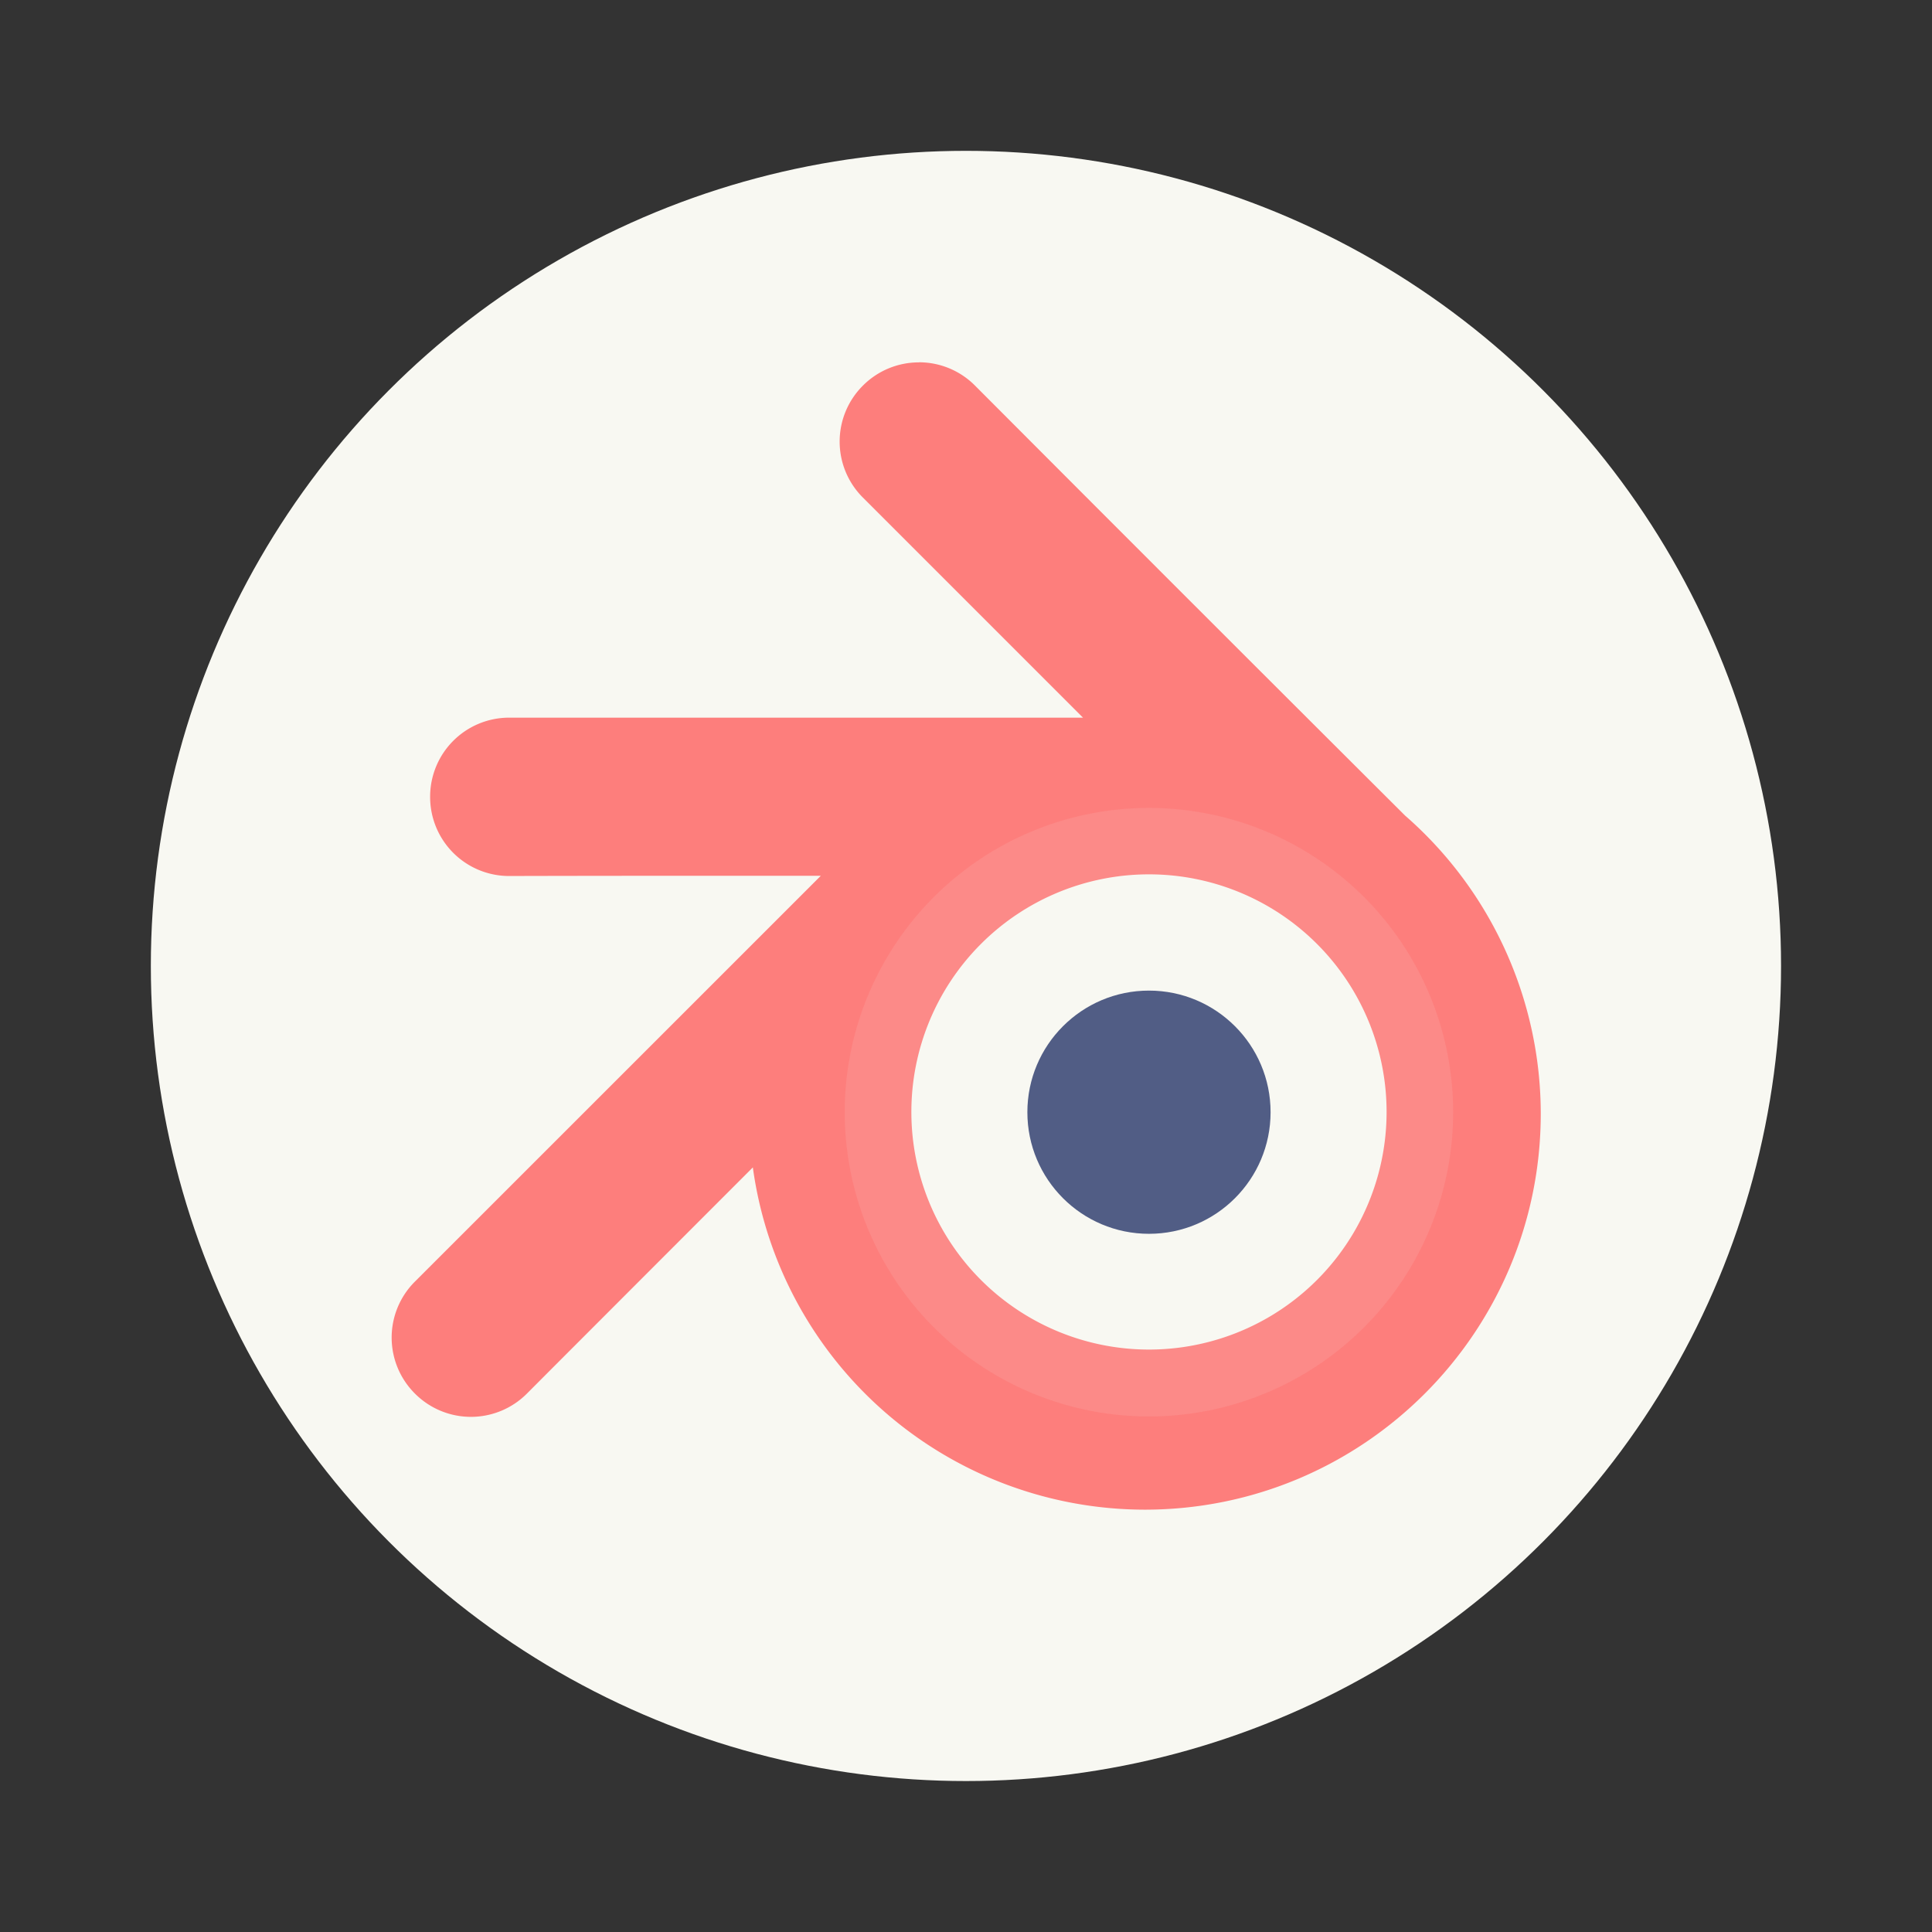 <?xml version="1.0" encoding="UTF-8" standalone="no"?>
<svg
   width="64"
   height="64"
   version="1.1"
   viewBox="0 0 16.933 16.933"
   id="svg14"
   sodipodi:docname="blender.svg"
   inkscape:version="1.2.2 (b0a8486541, 2022-12-01)"
   xmlns:inkscape="http://www.inkscape.org/namespaces/inkscape"
   xmlns:sodipodi="http://sodipodi.sourceforge.net/DTD/sodipodi-0.dtd"
   xmlns="http://www.w3.org/2000/svg"
   xmlns:svg="http://www.w3.org/2000/svg">
  <rect x="0" y="0" width="16.933" height="16.933" fill="#333333" stroke="none"/>
  <defs
     id="defs18" />
  <sodipodi:namedview
     id="namedview16"
     pagecolor="#505050"
     bordercolor="#eeeeee"
     borderopacity="1"
     inkscape:showpageshadow="0"
     inkscape:pageopacity="0"
     inkscape:pagecheckerboard="0"
     inkscape:deskcolor="#505050"
     showgrid="false"
     inkscape:zoom="15.921875"
     inkscape:cx="29.895976"
     inkscape:cy="32.031403"
     inkscape:window-width="2560"
     inkscape:window-height="1361"
     inkscape:window-x="0"
     inkscape:window-y="0"
     inkscape:window-maximized="1"
     inkscape:current-layer="svg14" />
  <circle
     cx="8.466"
     cy="8.466"
     r="7.144"
     fill="#f8f8f2"
     style="paint-order:stroke fill markers"
     id="circle2" />
  <g
     transform="matrix(.732 0 0 .732 2.27 2.007)"
     stroke-width=".923"
     id="g12">
    <path
       d="m7.902 1.597a0.945 0.945 0 0 0-0.671 0.278 0.946 0.946 0 0 0 0 1.341l2.635 2.635h-6.869a0.946 0.946 0 0 0-0.948 0.948 0.946 0.946 0 0 0 0.948 0.948c0.988-0.003 2.389-0.003 3.73-0.003l-4.86 4.859a0.946 0.946 0 0 0 0 1.341 0.946 0.946 0 0 0 1.341 0c0.714-0.716 1.736-1.738 2.705-2.708a4.742 4.742 0 0 0 4.692 4.098c2.618 0 4.742-2.123 4.742-4.742a4.742 4.742 0 0 0-1.625-3.569 2368.1 2368.1 0 0 1-5.149-5.148 0.945 0.945 0 0 0-0.67-0.279zm2.758 7.867a1.107 1.107 0 1 1 0 2.214 1.107 1.107 0 0 1 0-2.214z"
       fill="#ff892c"
       id="path4"
       style="fill:#fd7e7c" />
    <path
       d="m10.656 6.932a3.643 3.643 0 0 0-3.643 3.643 3.643 3.643 0 0 0 3.643 3.643 3.643 3.643 0 0 0 3.642-3.643 3.643 3.643 0 0 0-3.642-3.643zm0 2.219a1.425 1.425 0 0 1 1.425 1.425 1.425 1.425 0 0 1-1.425 1.425 1.425 1.425 0 0 1-1.425-1.425 1.425 1.425 0 0 1 1.425-1.425z"
       fill="#f8f8f2"
       fill-opacity=".099"
       id="path6" />
    <path
       d="m10.656 7.727a2.845 2.845 0 0 0-2.845 2.845 2.845 2.845 0 0 0 2.845 2.845 2.845 2.845 0 0 0 2.845-2.845 2.845 2.845 0 0 0-2.845-2.845zm0 1.732a1.113 1.113 0 0 1 1.113 1.113 1.113 1.113 0 0 1-1.113 1.113 1.113 1.113 0 0 1-1.113-1.113 1.113 1.113 0 0 1 1.113-1.113z"
       fill="#f8f8f2"
       id="path8" />
    <circle
       cx="10.656"
       cy="10.575"
       r="1.456"
       color="#282a36"
       display="block"
       fill="#2e57b1"
       overflow="visible"
       style="isolation:auto;mix-blend-mode:normal;paint-order:fill markers stroke;fill:#515d85"
       id="circle10" />
  </g>
</svg>
